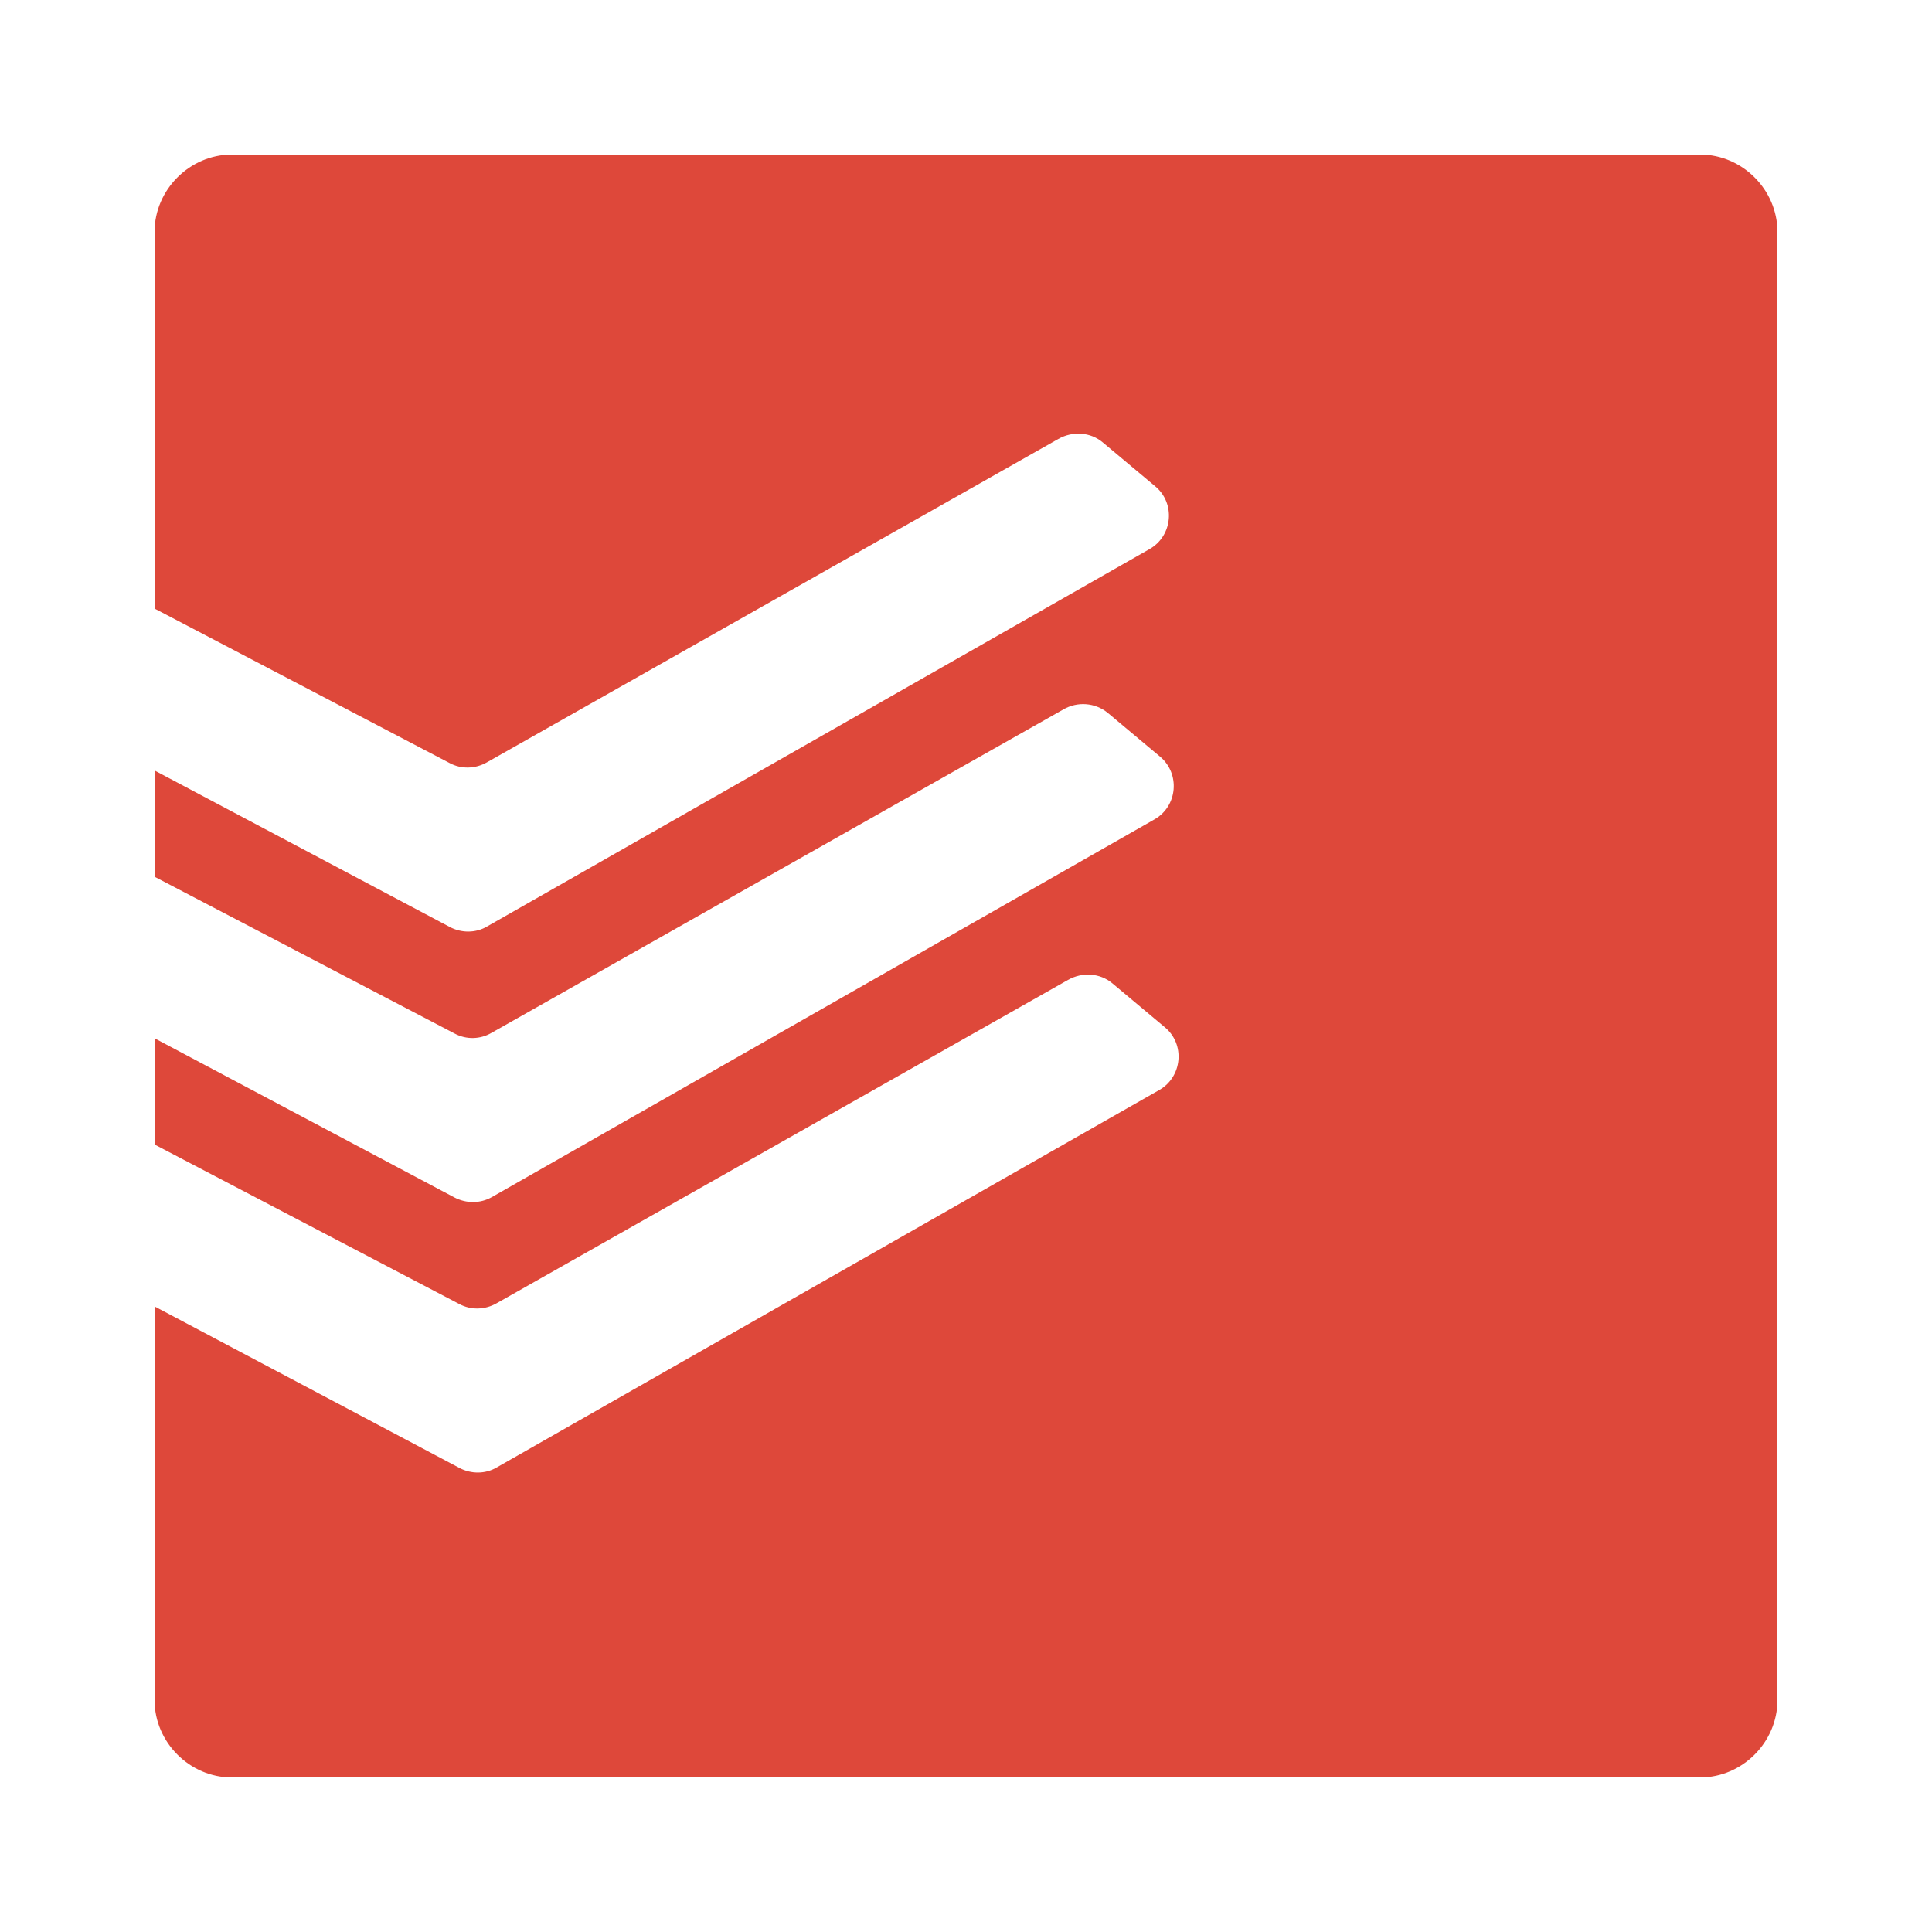 <svg xmlns="http://www.w3.org/2000/svg" xmlns:xlink="http://www.w3.org/1999/xlink" viewBox="0,0,256,256" width="50px" height="50px"><g fill="#de483a" fill-rule="nonzero" stroke="none" stroke-width="1" stroke-linecap="butt" stroke-linejoin="miter" stroke-miterlimit="10" stroke-dasharray="" stroke-dashoffset="0" font-family="none" font-weight="none" font-size="none" text-anchor="none" style="mix-blend-mode: normal"><g transform="scale(5.12,5.12)"><path d="M46,6v38c0,1.09 -0.91,2 -2,2h-38c-1.09,0 -2,-0.91 -2,-2v-10.19l7.89,4.18c0.3,0.16 0.67,0.16 0.96,-0.01l17.15,-9.77c0.6,-0.34 0.68,-1.19 0.14,-1.63l-1.35,-1.13c-0.32,-0.27 -0.78,-0.3 -1.15,-0.09l-14.79,8.37c-0.3,0.17 -0.66,0.18 -0.96,0.02l-7.89,-4.13v-2.75l7.76,4.12c0.31,0.16 0.67,0.16 0.97,-0.01l17.14,-9.77c0.61,-0.34 0.68,-1.19 0.15,-1.63l-1.35,-1.13c-0.33,-0.27 -0.79,-0.3 -1.15,-0.09l-14.8,8.37c-0.29,0.17 -0.65,0.18 -0.95,0.02l-7.77,-4.06v-2.75l7.64,4.05c0.3,0.16 0.67,0.16 0.96,-0.01l17.15,-9.77c0.6,-0.34 0.68,-1.19 0.14,-1.63l-1.35,-1.13c-0.32,-0.27 -0.78,-0.3 -1.15,-0.09l-14.79,8.37c-0.3,0.17 -0.66,0.18 -0.96,0.02l-7.64,-4v-9.75c0,-1.09 0.91,-2 2,-2h38c1.09,0 2,0.91 2,2z"></path></g></g></svg>